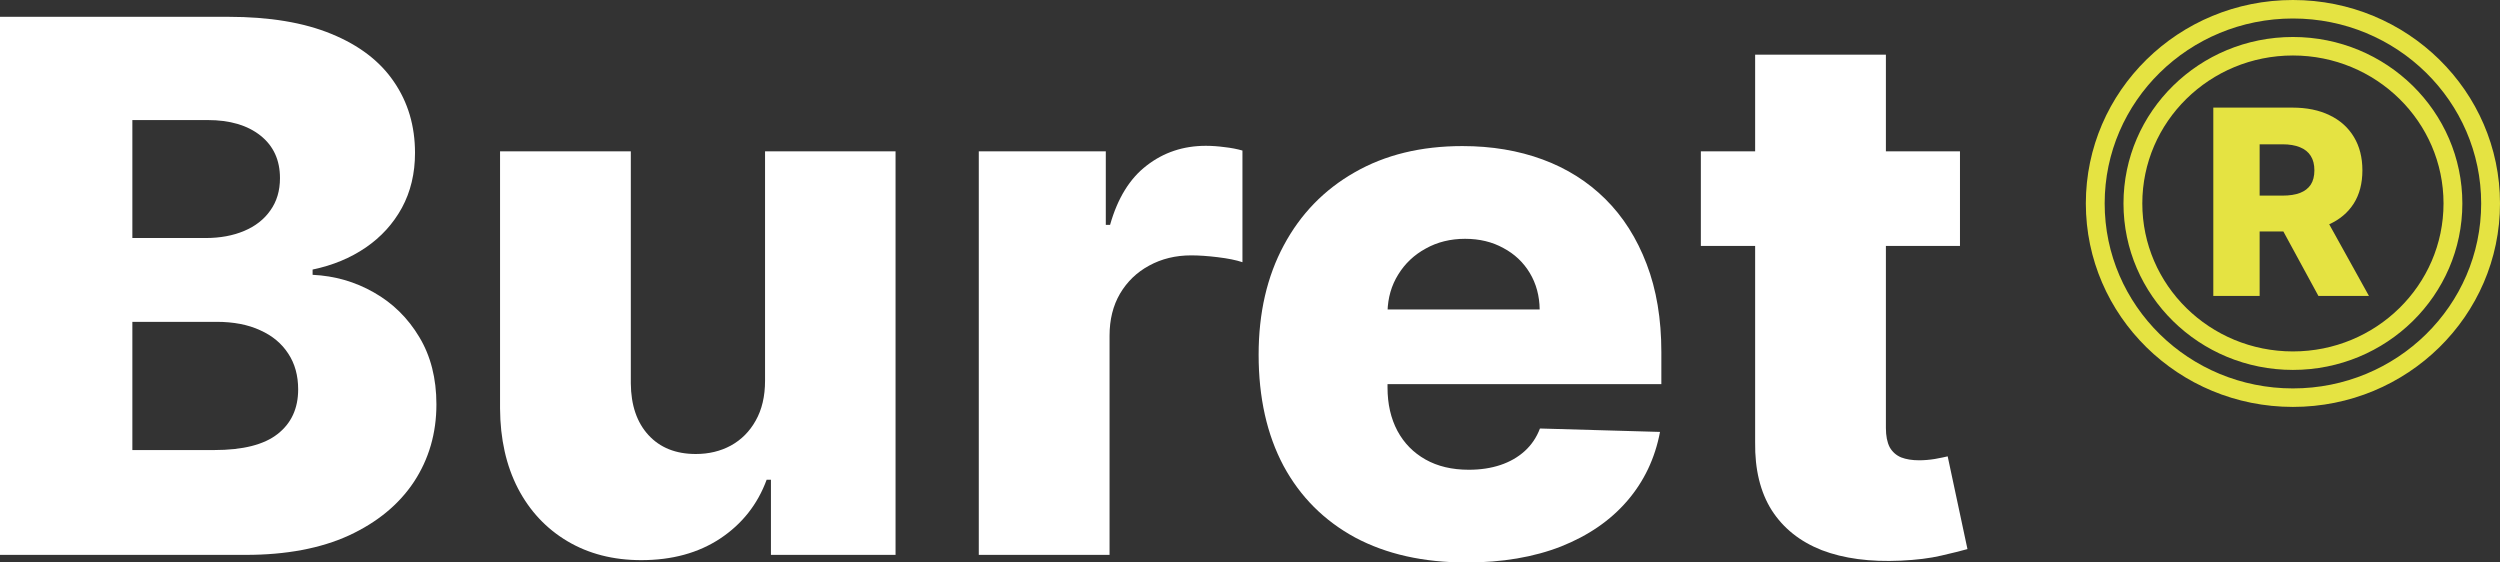 <svg width="200" height="45" viewBox="0 0 200 45" fill="none" xmlns="http://www.w3.org/2000/svg">
<rect x="0" y="0" width="200" height="45" fill="#333333" stroke="none"/>
<path fill-rule="evenodd" clip-rule="evenodd" d="M183.434 31.073C191.751 31.073 198.494 24.448 198.494 16.276C198.494 8.104 191.751 1.48 183.434 1.48C175.116 1.48 168.373 8.104 168.373 16.276C168.373 24.448 175.116 31.073 183.434 31.073ZM183.434 32.553C192.583 32.553 200 25.265 200 16.276C200 7.287 192.583 0 183.434 0C174.284 0 166.867 7.287 166.867 16.276C166.867 25.265 174.284 32.553 183.434 32.553Z" fill="#E5E342"/>
<path fill-rule="evenodd" clip-rule="evenodd" d="M183.433 28.114C190.087 28.114 195.482 22.814 195.482 16.276C195.482 9.739 190.087 4.439 183.433 4.439C176.779 4.439 171.385 9.739 171.385 16.276C171.385 22.814 176.779 28.114 183.433 28.114ZM183.433 29.593C190.919 29.593 196.988 23.631 196.988 16.276C196.988 8.922 190.919 2.959 183.433 2.959C175.947 2.959 169.879 8.922 169.879 16.276C169.879 23.631 175.947 29.593 183.433 29.593Z" fill="#E5E342"/>
<path d="M177.064 23.675V8.609H183.399C184.547 8.609 185.538 8.813 186.371 9.22C187.21 9.622 187.856 10.201 188.311 10.956C188.765 11.706 188.992 12.597 188.992 13.626C188.992 14.671 188.76 15.559 188.296 16.289C187.831 17.015 187.172 17.569 186.319 17.952C185.465 18.329 184.455 18.518 183.287 18.518H179.281V15.649H182.598C183.157 15.649 183.623 15.578 183.998 15.436C184.377 15.289 184.664 15.068 184.859 14.774C185.054 14.475 185.151 14.092 185.151 13.626C185.151 13.161 185.054 12.775 184.859 12.471C184.664 12.162 184.377 11.932 183.998 11.78C183.618 11.623 183.152 11.544 182.598 11.544H180.771V23.675H177.064ZM185.697 16.79L189.516 23.675H185.473L181.729 16.79H185.697Z" fill="#E5E342"/>
<path d="M156.798 12.106V19.673H136.068V12.106H156.798ZM140.411 4.372H150.872V34.238C150.872 34.869 150.972 35.38 151.172 35.772C151.386 36.151 151.692 36.424 152.091 36.592C152.491 36.746 152.969 36.823 153.525 36.823C153.924 36.823 154.345 36.788 154.787 36.718C155.243 36.634 155.586 36.564 155.814 36.508L157.397 43.927C156.898 44.068 156.192 44.243 155.279 44.453C154.38 44.663 153.304 44.796 152.049 44.852C149.596 44.964 147.492 44.684 145.738 44.011C143.998 43.325 142.664 42.26 141.737 40.817C140.825 39.373 140.383 37.559 140.411 35.373V4.372Z" fill="white"/>
<path d="M117.313 44.999C113.875 44.999 110.909 44.334 108.413 43.003C105.932 41.658 104.021 39.745 102.68 37.265C101.354 34.771 100.69 31.807 100.69 28.374C100.69 25.039 101.361 22.125 102.701 19.631C104.042 17.123 105.932 15.175 108.37 13.788C110.809 12.387 113.683 11.686 116.992 11.686C119.331 11.686 121.47 12.043 123.409 12.758C125.349 13.473 127.025 14.53 128.437 15.932C129.849 17.333 130.947 19.063 131.731 21.123C132.516 23.169 132.908 25.516 132.908 28.164V30.728H104.349V24.759H123.174C123.16 23.666 122.896 22.692 122.383 21.838C121.869 20.983 121.163 20.317 120.265 19.841C119.38 19.351 118.361 19.105 117.206 19.105C116.036 19.105 114.988 19.365 114.061 19.883C113.134 20.387 112.399 21.081 111.857 21.964C111.315 22.832 111.03 23.82 111.002 24.927V31.002C111.002 32.319 111.266 33.475 111.793 34.469C112.321 35.45 113.07 36.214 114.039 36.76C115.009 37.307 116.164 37.58 117.505 37.58C118.432 37.58 119.274 37.454 120.029 37.202C120.785 36.95 121.434 36.578 121.976 36.088C122.518 35.597 122.925 34.995 123.196 34.28L132.801 34.553C132.401 36.669 131.524 38.512 130.17 40.081C128.829 41.637 127.068 42.849 124.886 43.717C122.703 44.572 120.179 44.999 117.313 44.999Z" fill="white"/>
<path d="M78.303 44.39V12.106H88.464V17.991H88.806C89.406 15.862 90.382 14.278 91.737 13.241C93.092 12.191 94.668 11.665 96.465 11.665C96.95 11.665 97.449 11.7 97.963 11.77C98.476 11.826 98.954 11.917 99.396 12.043V20.976C98.897 20.808 98.241 20.675 97.428 20.577C96.629 20.479 95.916 20.43 95.288 20.43C94.048 20.43 92.928 20.703 91.93 21.249C90.946 21.782 90.168 22.531 89.598 23.498C89.042 24.451 88.764 25.572 88.764 26.861V44.39H78.303Z" fill="white"/>
<path d="M61.204 30.456V12.107H71.644V44.391H61.675V38.379H61.332C60.605 40.355 59.364 41.924 57.61 43.087C55.87 44.236 53.767 44.811 51.299 44.811C49.06 44.811 47.092 44.306 45.395 43.298C43.698 42.289 42.379 40.88 41.437 39.073C40.496 37.251 40.018 35.122 40.004 32.684V12.107H50.465V30.666C50.479 32.417 50.95 33.797 51.877 34.806C52.804 35.815 54.066 36.32 55.663 36.32C56.705 36.32 57.639 36.095 58.466 35.647C59.307 35.185 59.97 34.519 60.455 33.65C60.955 32.768 61.204 31.703 61.204 30.456Z" fill="white"/>
<path d="M0 44.39V1.345H18.269C21.549 1.345 24.295 1.801 26.506 2.711C28.73 3.622 30.399 4.897 31.511 6.537C32.638 8.176 33.201 10.075 33.201 12.232C33.201 13.872 32.852 15.336 32.153 16.625C31.454 17.9 30.492 18.958 29.265 19.799C28.039 20.64 26.62 21.228 25.008 21.564V21.985C26.776 22.069 28.41 22.538 29.907 23.393C31.419 24.248 32.631 25.439 33.544 26.966C34.456 28.479 34.913 30.273 34.913 32.347C34.913 34.659 34.314 36.725 33.116 38.547C31.918 40.355 30.185 41.784 27.917 42.835C25.65 43.871 22.897 44.39 19.66 44.39H0ZM10.589 36.004H17.136C19.432 36.004 21.122 35.576 22.206 34.722C23.304 33.867 23.853 32.676 23.853 31.149C23.853 30.042 23.589 29.089 23.061 28.29C22.534 27.477 21.785 26.854 20.815 26.42C19.845 25.971 18.683 25.747 17.328 25.747H10.589V36.004ZM10.589 19.042H16.451C17.606 19.042 18.633 18.853 19.532 18.475C20.43 18.096 21.129 17.55 21.628 16.835C22.141 16.121 22.398 15.259 22.398 14.25C22.398 12.807 21.878 11.672 20.837 10.845C19.795 10.019 18.391 9.605 16.622 9.605H10.589V19.042Z" fill="white"/>
</svg>

